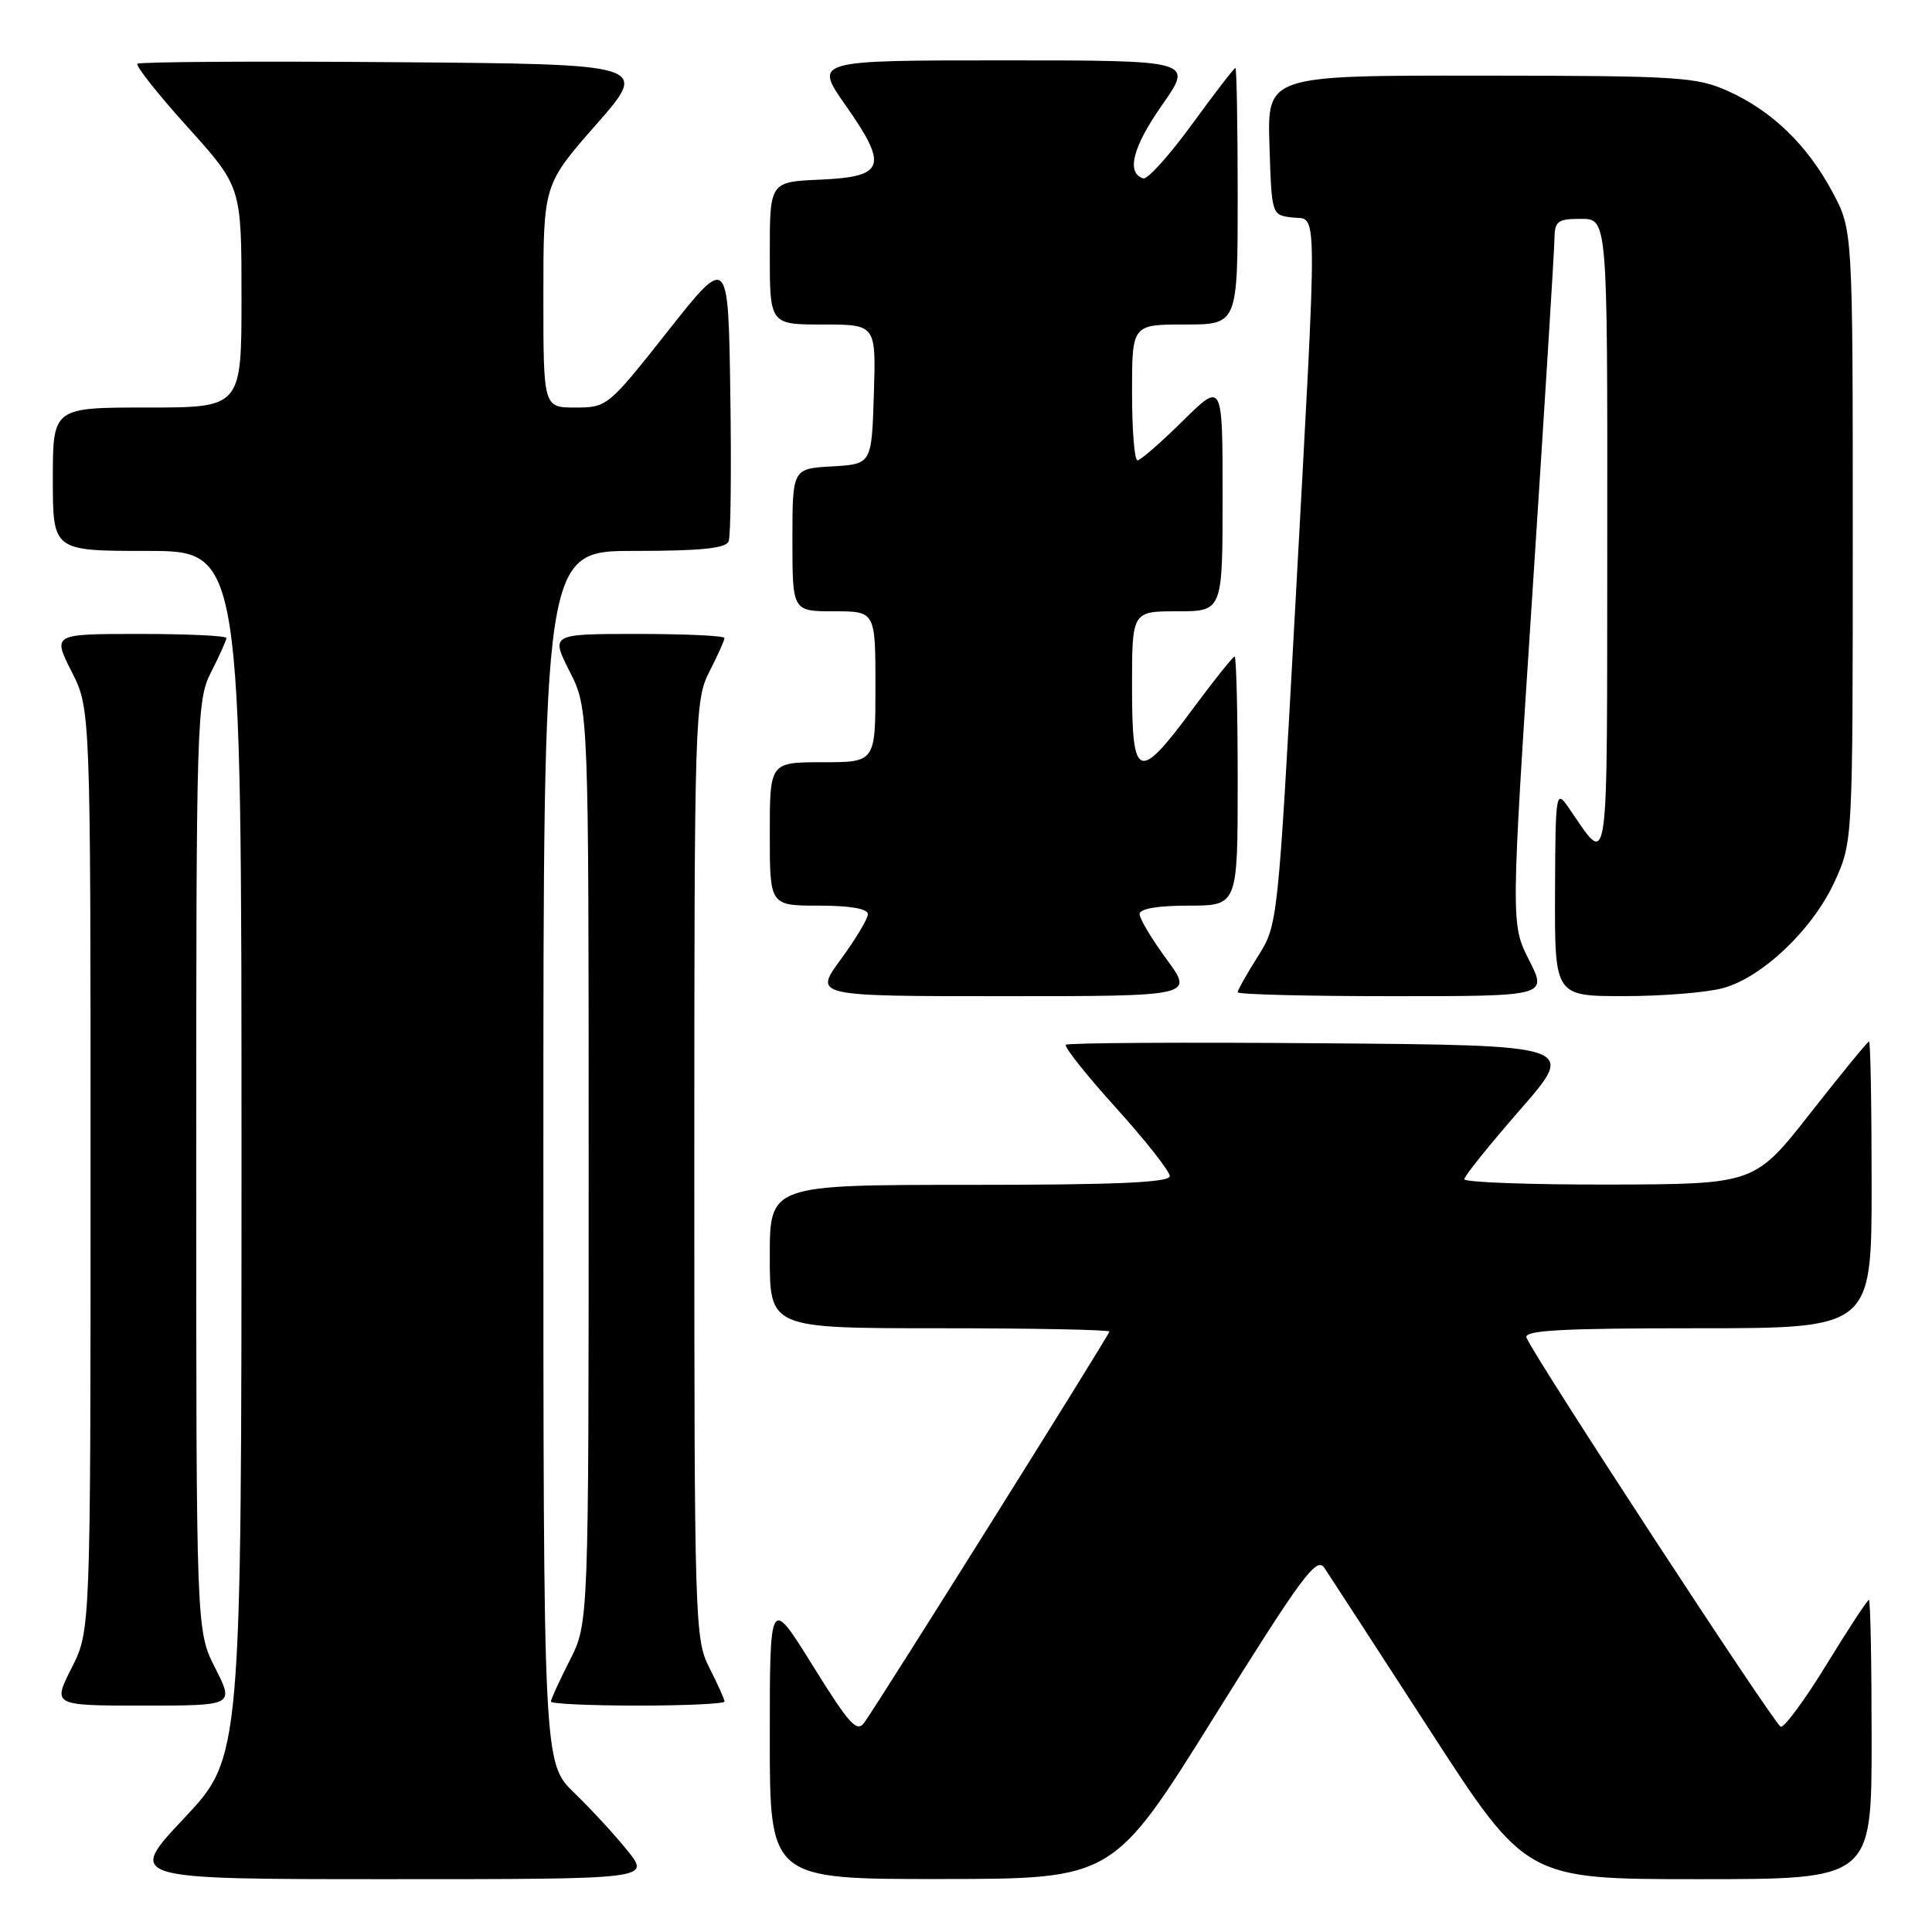 <?xml version="1.0" encoding="UTF-8" standalone="no"?>
<!DOCTYPE svg PUBLIC "-//W3C//DTD SVG 1.1//EN" "http://www.w3.org/Graphics/SVG/1.1/DTD/svg11.dtd" >
<svg xmlns="http://www.w3.org/2000/svg" xmlns:xlink="http://www.w3.org/1999/xlink" version="1.1" viewBox="0 0 256 256">
 <g >
 <path fill="currentColor"
d=" M 83.17 245.25 C 81.52 243.19 78.33 239.72 76.08 237.55 C 72.00 233.59 72.00 233.59 72.00 153.30 C 72.00 73.00 72.00 73.00 84.03 73.00 C 92.90 73.00 96.19 72.66 96.55 71.72 C 96.83 71.01 96.92 62.18 96.77 52.09 C 96.50 33.75 96.50 33.75 88.50 43.87 C 80.61 53.86 80.44 54.00 76.25 54.00 C 72.00 54.00 72.00 54.00 72.00 39.24 C 72.00 24.47 72.00 24.47 79.01 16.49 C 86.02 8.50 86.02 8.50 52.36 8.24 C 33.84 8.09 18.48 8.19 18.21 8.45 C 17.95 8.72 20.94 12.50 24.87 16.85 C 32.00 24.76 32.00 24.76 32.00 39.38 C 32.00 54.00 32.00 54.00 19.50 54.00 C 7.00 54.00 7.00 54.00 7.00 63.50 C 7.00 73.00 7.00 73.00 19.50 73.00 C 32.00 73.00 32.00 73.00 32.00 152.92 C 32.00 232.83 32.00 232.83 24.40 240.92 C 16.79 249.00 16.79 249.00 51.48 249.00 C 86.17 249.00 86.17 249.00 83.17 245.25 Z  M 160.90 227.47 C 172.51 208.85 174.46 206.22 175.48 207.74 C 176.13 208.71 182.42 218.39 189.45 229.25 C 202.23 249.00 202.23 249.00 225.11 249.00 C 248.00 249.00 248.00 249.00 248.00 230.50 C 248.00 220.32 247.84 212.00 247.64 212.00 C 247.43 212.00 244.91 215.85 242.03 220.55 C 239.15 225.25 236.41 228.96 235.95 228.80 C 235.12 228.50 203.18 179.63 202.27 177.25 C 201.89 176.27 206.82 176.00 224.89 176.00 C 248.00 176.00 248.00 176.00 248.00 157.00 C 248.00 146.55 247.85 138.00 247.66 138.00 C 247.48 138.00 243.99 142.26 239.91 147.46 C 232.50 156.91 232.50 156.91 213.25 156.96 C 202.66 156.98 194.01 156.66 194.02 156.25 C 194.03 155.84 197.38 151.68 201.46 147.00 C 208.88 138.50 208.88 138.50 175.29 138.24 C 156.81 138.09 141.48 138.18 141.23 138.44 C 140.97 138.70 143.96 142.46 147.88 146.80 C 151.80 151.14 155.00 155.21 155.00 155.84 C 155.00 156.69 147.91 157.00 128.50 157.00 C 102.00 157.00 102.00 157.00 102.00 166.50 C 102.00 176.00 102.00 176.00 124.50 176.00 C 136.88 176.00 147.00 176.20 147.00 176.44 C 147.00 176.85 117.14 224.50 114.57 228.19 C 113.56 229.65 112.62 228.63 107.70 220.71 C 102.00 211.55 102.00 211.55 102.00 230.27 C 102.00 249.00 102.00 249.00 124.75 248.98 C 147.50 248.96 147.50 248.96 160.90 227.47 Z  M 28.52 221.03 C 26.00 216.07 26.00 216.07 26.00 154.49 C 26.00 94.89 26.06 92.79 28.00 89.00 C 29.10 86.84 30.00 84.84 30.00 84.54 C 30.00 84.24 24.82 84.00 18.48 84.00 C 6.97 84.00 6.97 84.00 9.48 88.97 C 12.00 93.93 12.00 93.93 12.00 155.00 C 12.00 216.07 12.00 216.07 9.48 221.03 C 6.97 226.00 6.97 226.00 19.00 226.00 C 31.03 226.00 31.03 226.00 28.52 221.03 Z  M 96.00 225.46 C 96.00 225.16 95.10 223.16 94.00 221.00 C 92.06 217.20 92.00 215.11 92.00 155.00 C 92.00 94.89 92.06 92.80 94.00 89.00 C 95.10 86.84 96.00 84.84 96.00 84.54 C 96.00 84.24 90.82 84.00 84.48 84.00 C 72.97 84.00 72.97 84.00 75.48 88.97 C 78.00 93.93 78.00 93.93 78.00 154.50 C 78.00 215.07 78.00 215.07 75.50 220.00 C 74.12 222.71 73.00 225.17 73.00 225.47 C 73.00 225.76 78.17 226.00 84.50 226.00 C 90.83 226.00 96.00 225.76 96.00 225.46 Z  M 154.59 127.12 C 152.61 124.43 151.00 121.73 151.00 121.12 C 151.00 120.41 153.38 120.00 157.50 120.00 C 164.00 120.00 164.00 120.00 164.00 103.50 C 164.00 94.42 163.82 87.00 163.59 87.00 C 163.37 87.00 160.85 90.15 158.00 94.00 C 150.83 103.68 150.00 103.37 150.00 91.00 C 150.00 81.00 150.00 81.00 156.00 81.00 C 162.00 81.00 162.00 81.00 162.00 65.78 C 162.00 50.57 162.00 50.57 156.72 55.78 C 153.81 58.65 151.11 61.00 150.72 61.00 C 150.32 61.00 150.00 56.95 150.00 52.00 C 150.00 43.00 150.00 43.00 157.00 43.00 C 164.00 43.00 164.00 43.00 164.00 26.00 C 164.00 16.65 163.86 9.00 163.70 9.00 C 163.53 9.00 160.94 12.36 157.95 16.47 C 154.95 20.58 152.05 23.80 151.50 23.64 C 149.20 22.94 150.08 19.48 153.98 13.92 C 158.13 8.00 158.13 8.00 133.00 8.00 C 107.87 8.00 107.87 8.00 112.02 13.92 C 117.73 22.05 117.27 23.42 108.74 23.80 C 102.00 24.09 102.00 24.09 102.00 33.55 C 102.00 43.00 102.00 43.00 109.04 43.00 C 116.08 43.00 116.08 43.00 115.79 52.25 C 115.50 61.50 115.50 61.50 110.25 61.80 C 105.00 62.10 105.00 62.10 105.00 71.55 C 105.00 81.00 105.00 81.00 110.50 81.00 C 116.00 81.00 116.00 81.00 116.00 91.00 C 116.00 101.00 116.00 101.00 109.00 101.00 C 102.00 101.00 102.00 101.00 102.00 110.50 C 102.00 120.00 102.00 120.00 108.50 120.00 C 112.62 120.00 115.00 120.41 115.00 121.12 C 115.00 121.73 113.39 124.43 111.41 127.12 C 107.83 132.00 107.83 132.00 133.00 132.00 C 158.17 132.00 158.17 132.00 154.59 127.12 Z  M 202.61 127.22 C 200.19 122.43 200.19 122.43 203.06 78.47 C 204.64 54.28 205.95 33.26 205.97 31.75 C 206.00 29.28 206.36 29.00 209.50 29.00 C 213.00 29.00 213.00 29.00 212.97 71.25 C 212.93 117.49 213.31 114.88 207.80 106.95 C 206.17 104.59 206.10 105.02 206.05 118.25 C 206.00 132.00 206.00 132.00 215.25 131.99 C 220.34 131.99 226.23 131.51 228.35 130.92 C 233.60 129.46 240.28 123.05 243.14 116.73 C 245.50 111.51 245.50 111.43 245.50 71.00 C 245.50 30.50 245.50 30.50 242.84 25.50 C 239.52 19.26 234.83 14.71 229.00 12.08 C 224.82 10.19 222.49 10.04 196.21 10.02 C 167.92 10.00 167.92 10.00 168.21 19.25 C 168.50 28.50 168.50 28.50 171.25 28.82 C 174.65 29.21 174.62 25.52 171.62 80.52 C 169.32 122.49 169.32 122.54 166.66 126.75 C 165.20 129.06 164.00 131.19 164.00 131.48 C 164.00 131.77 173.23 132.00 184.52 132.00 C 205.03 132.00 205.03 132.00 202.61 127.22 Z "/>
</g>
</svg>